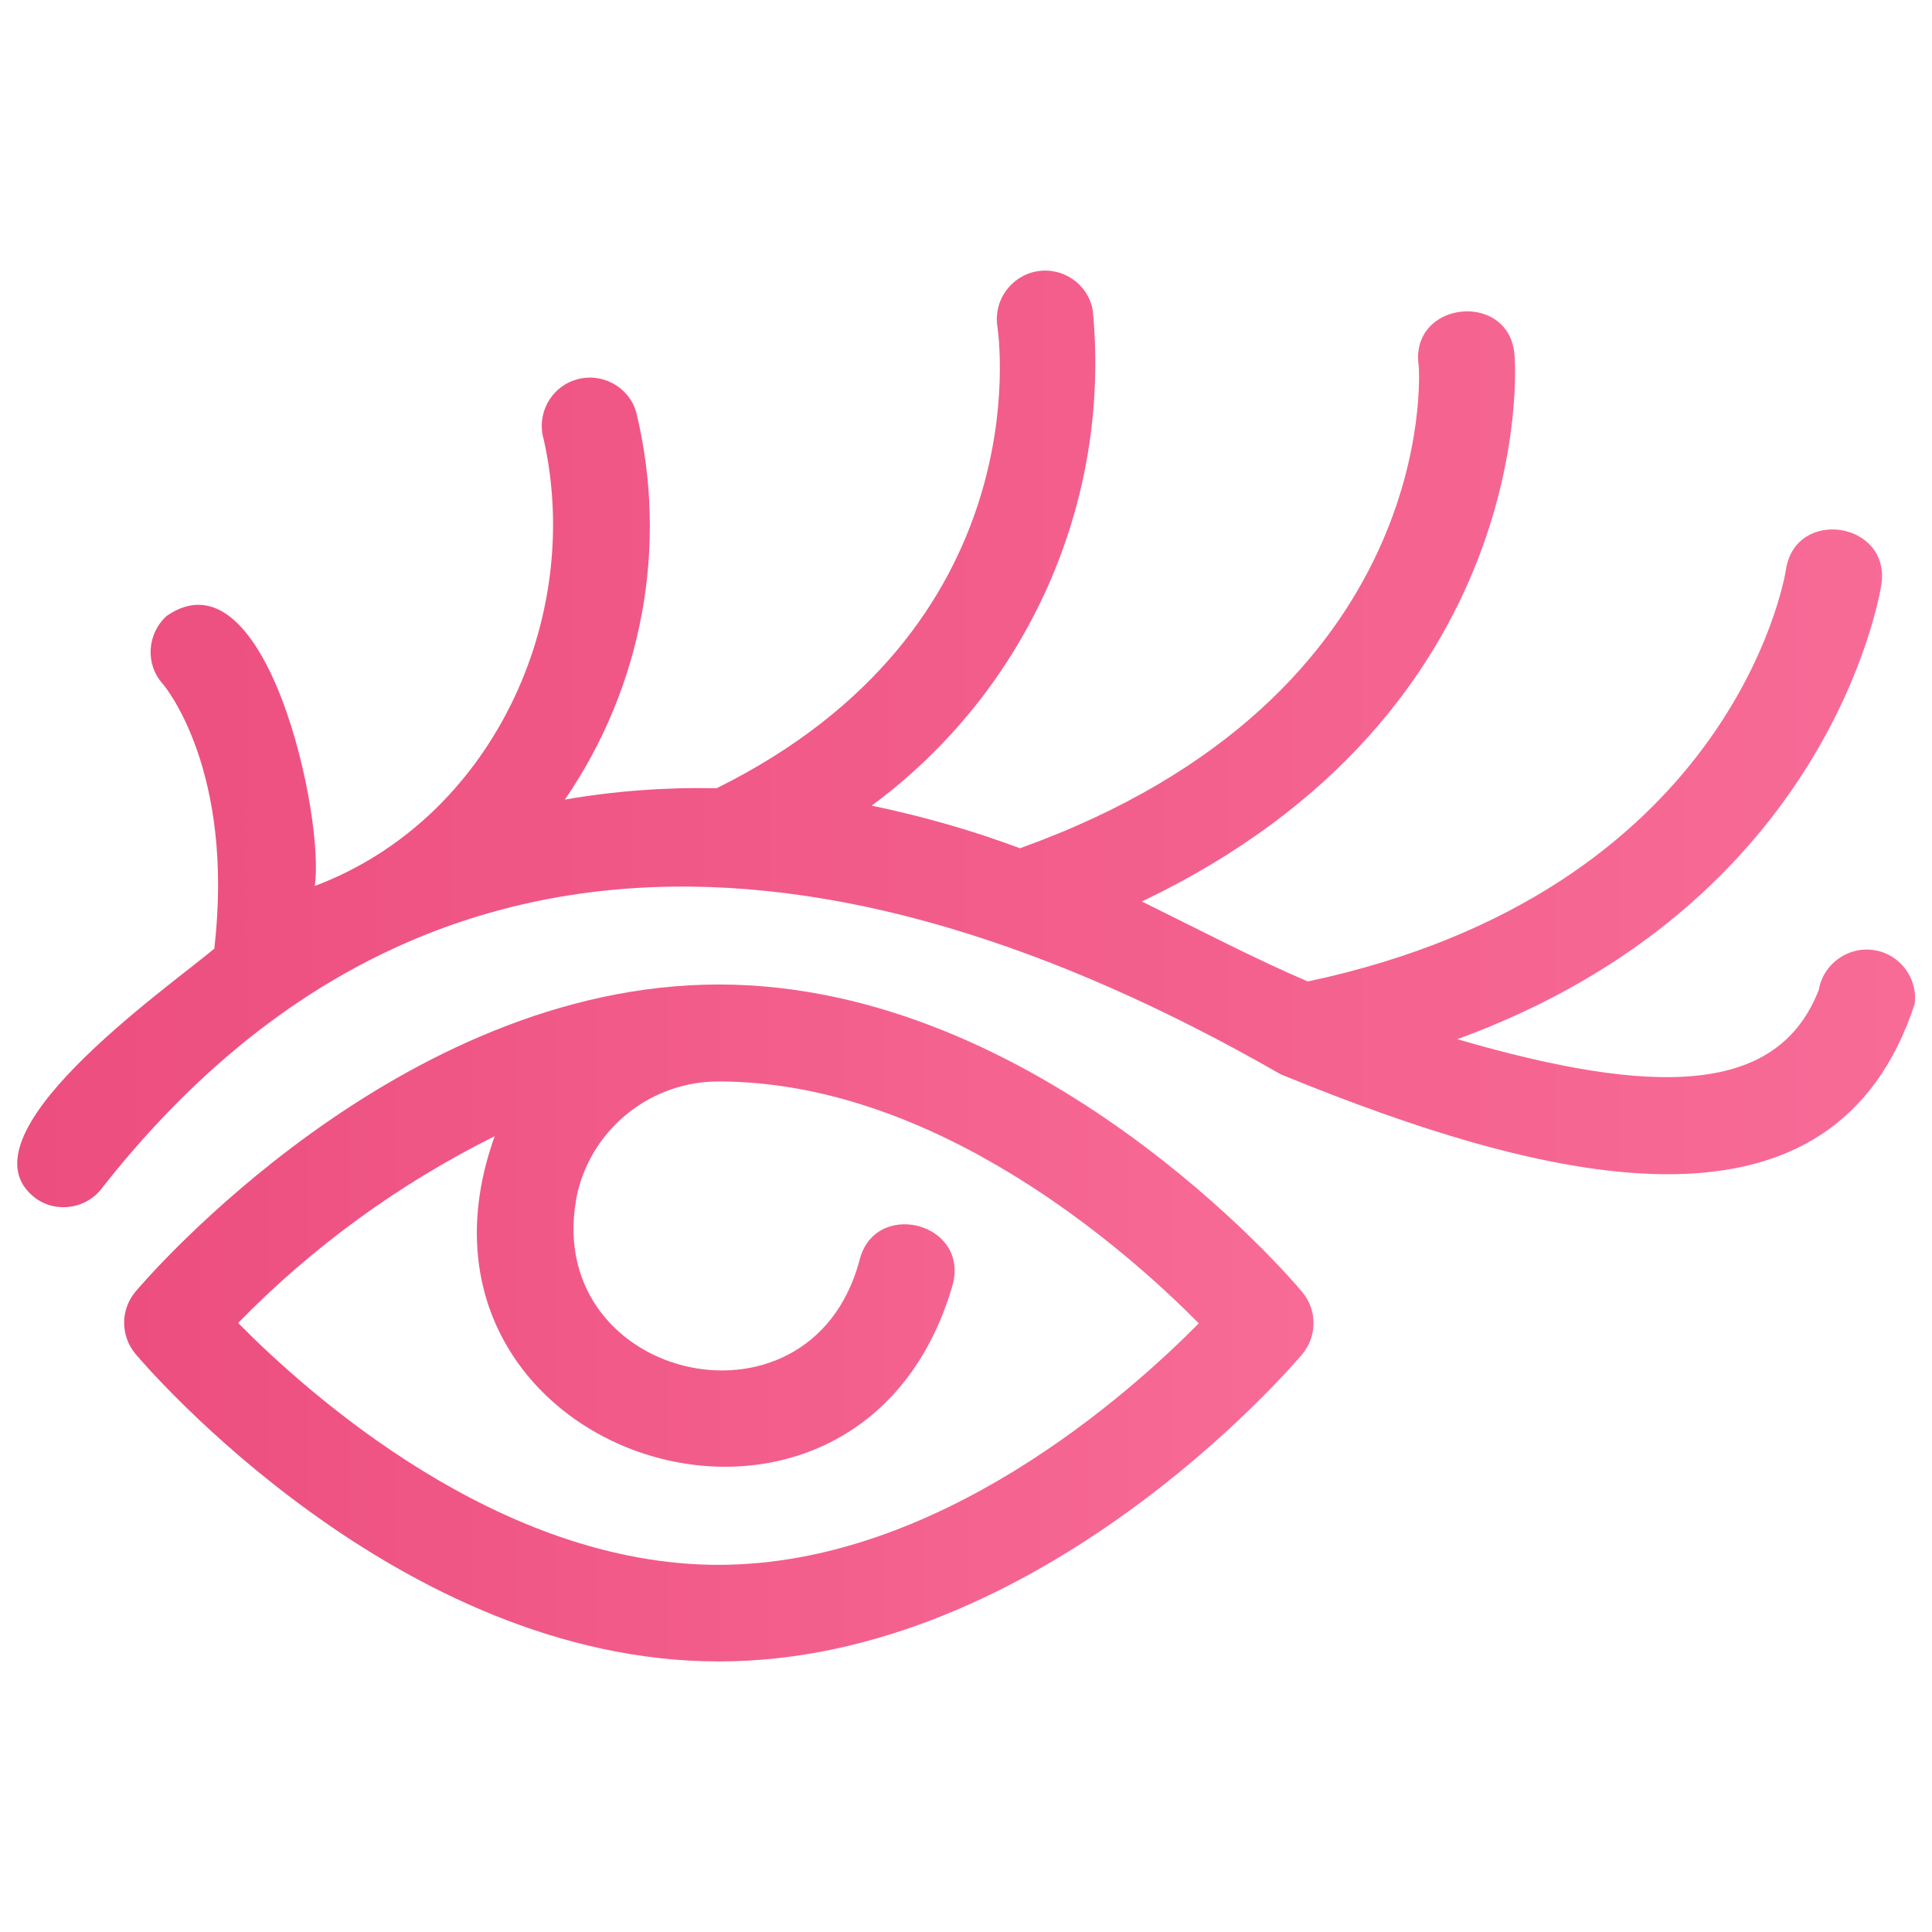 <?xml version="1.0" encoding="utf-8"?>
<!-- Generator: Adobe Illustrator 28.2.0, SVG Export Plug-In . SVG Version: 6.00 Build 0)  -->
<svg version="1.1" id="Layer_1" xmlns="http://www.w3.org/2000/svg" xmlns:xlink="http://www.w3.org/1999/xlink" x="0px" y="0px"
	 viewBox="0 0 512 512" style="enable-background:new 0 0 512 512;" xml:space="preserve">
<style type="text/css">
	.st0{fill:url(#SVGID_1_);}
	.st1{fill:url(#SVGID_00000149363763571324917520000003642511339420726402_);}
</style>
<g>
	<linearGradient id="SVGID_1_" gradientUnits="userSpaceOnUse" x1="4.515" y1="195.905" x2="507.471" y2="195.905">
		<stop  offset="5.327789e-09" style="stop-color:#EC4E7F"/>
		<stop  offset="1" style="stop-color:#F86B97"/>
	</linearGradient>
	<path class="st0" d="M496.7,251.8c-6.9-1.1-13.5,3.6-14.7,10.5c-10.8,27.9-43.2,28.4-95.8,13.1c98.1-35.8,111.8-116.8,112.4-120.6
		c2.4-16.5-22.7-20.4-25.3-3.9c-0.5,3.5-15.2,85.5-126.7,109.2c-13.2-5.6-28.8-13.7-44-21.2c105.5-50.3,98.9-143.1,98.8-144.1
		c-0.6-18-28.2-15.4-25.4,2.4c0,0.9,6.2,87.4-105.7,127.6c-12.8-4.8-25.9-8.5-39.3-11.3c41.2-30.4,63.5-80.2,58.6-131.2
		c-1.2-7-7.9-11.6-14.8-10.4c-6.8,1.2-11.5,7.6-10.5,14.5c0.5,3.3,11.2,80.1-74.4,122.5c-13.4-0.3-26.9,0.7-40.2,3
		c20.6-30,27.5-67.3,18.9-102.7c-2-6.8-9.2-10.6-15.9-8.6c-6.8,2-10.6,9.2-8.6,15.9c10.7,47.9-14.1,100.8-60.7,118.3
		c2.8-17.7-12.7-89.8-39.2-71.6c-5.2,4.7-5.8,12.7-1.1,18c0.8,0.9,19.1,23.1,13.7,70.2c-12.9,10.8-69,50-47.3,66.2
		c5.8,4.1,13.8,2.6,17.8-3.1c80.3-101.8,191-99.3,312.1-29.8c74.6,30.6,146.7,46.2,168-18.6C508.3,259.3,503.6,252.9,496.7,251.8
		L496.7,251.8z"/>
	
		<linearGradient id="SVGID_00000160903963445795350060000010090185698587380888_" gradientUnits="userSpaceOnUse" x1="32.9" y1="350.575" x2="348.075" y2="350.575">
		<stop  offset="5.327789e-09" style="stop-color:#EC4E7F"/>
		<stop  offset="1" style="stop-color:#F86B97"/>
	</linearGradient>
	<path style="fill:url(#SVGID_00000160903963445795350060000010090185698587380888_);" d="M190.5,260.9
		c-84.9,0-151.8,78.1-154.6,81.4c-4,4.8-4,11.7,0,16.5c2.8,3.3,69.6,81.5,154.6,81.5s151.8-78.1,154.6-81.4c4-4.8,4-11.7,0-16.5
		C342.3,338.9,275.4,260.9,190.5,260.9L190.5,260.9z M190.4,414.7c-58.1,0-108.5-45.1-127.3-64.1c19.7-20.2,42.7-36.9,68-49.5
		c-30.6,85.3,96.3,126.2,121.4,39.3c4.3-16.6-21-22.8-24.8-6.1c-13.4,48.9-85.5,31-74.6-18.5c4.2-17.1,19.6-29.2,37.3-29.2
		c57.9,0,108.5,45.1,127.3,64.1C299,369.6,248.5,414.7,190.4,414.7L190.4,414.7z"/>
</g>
</svg>

